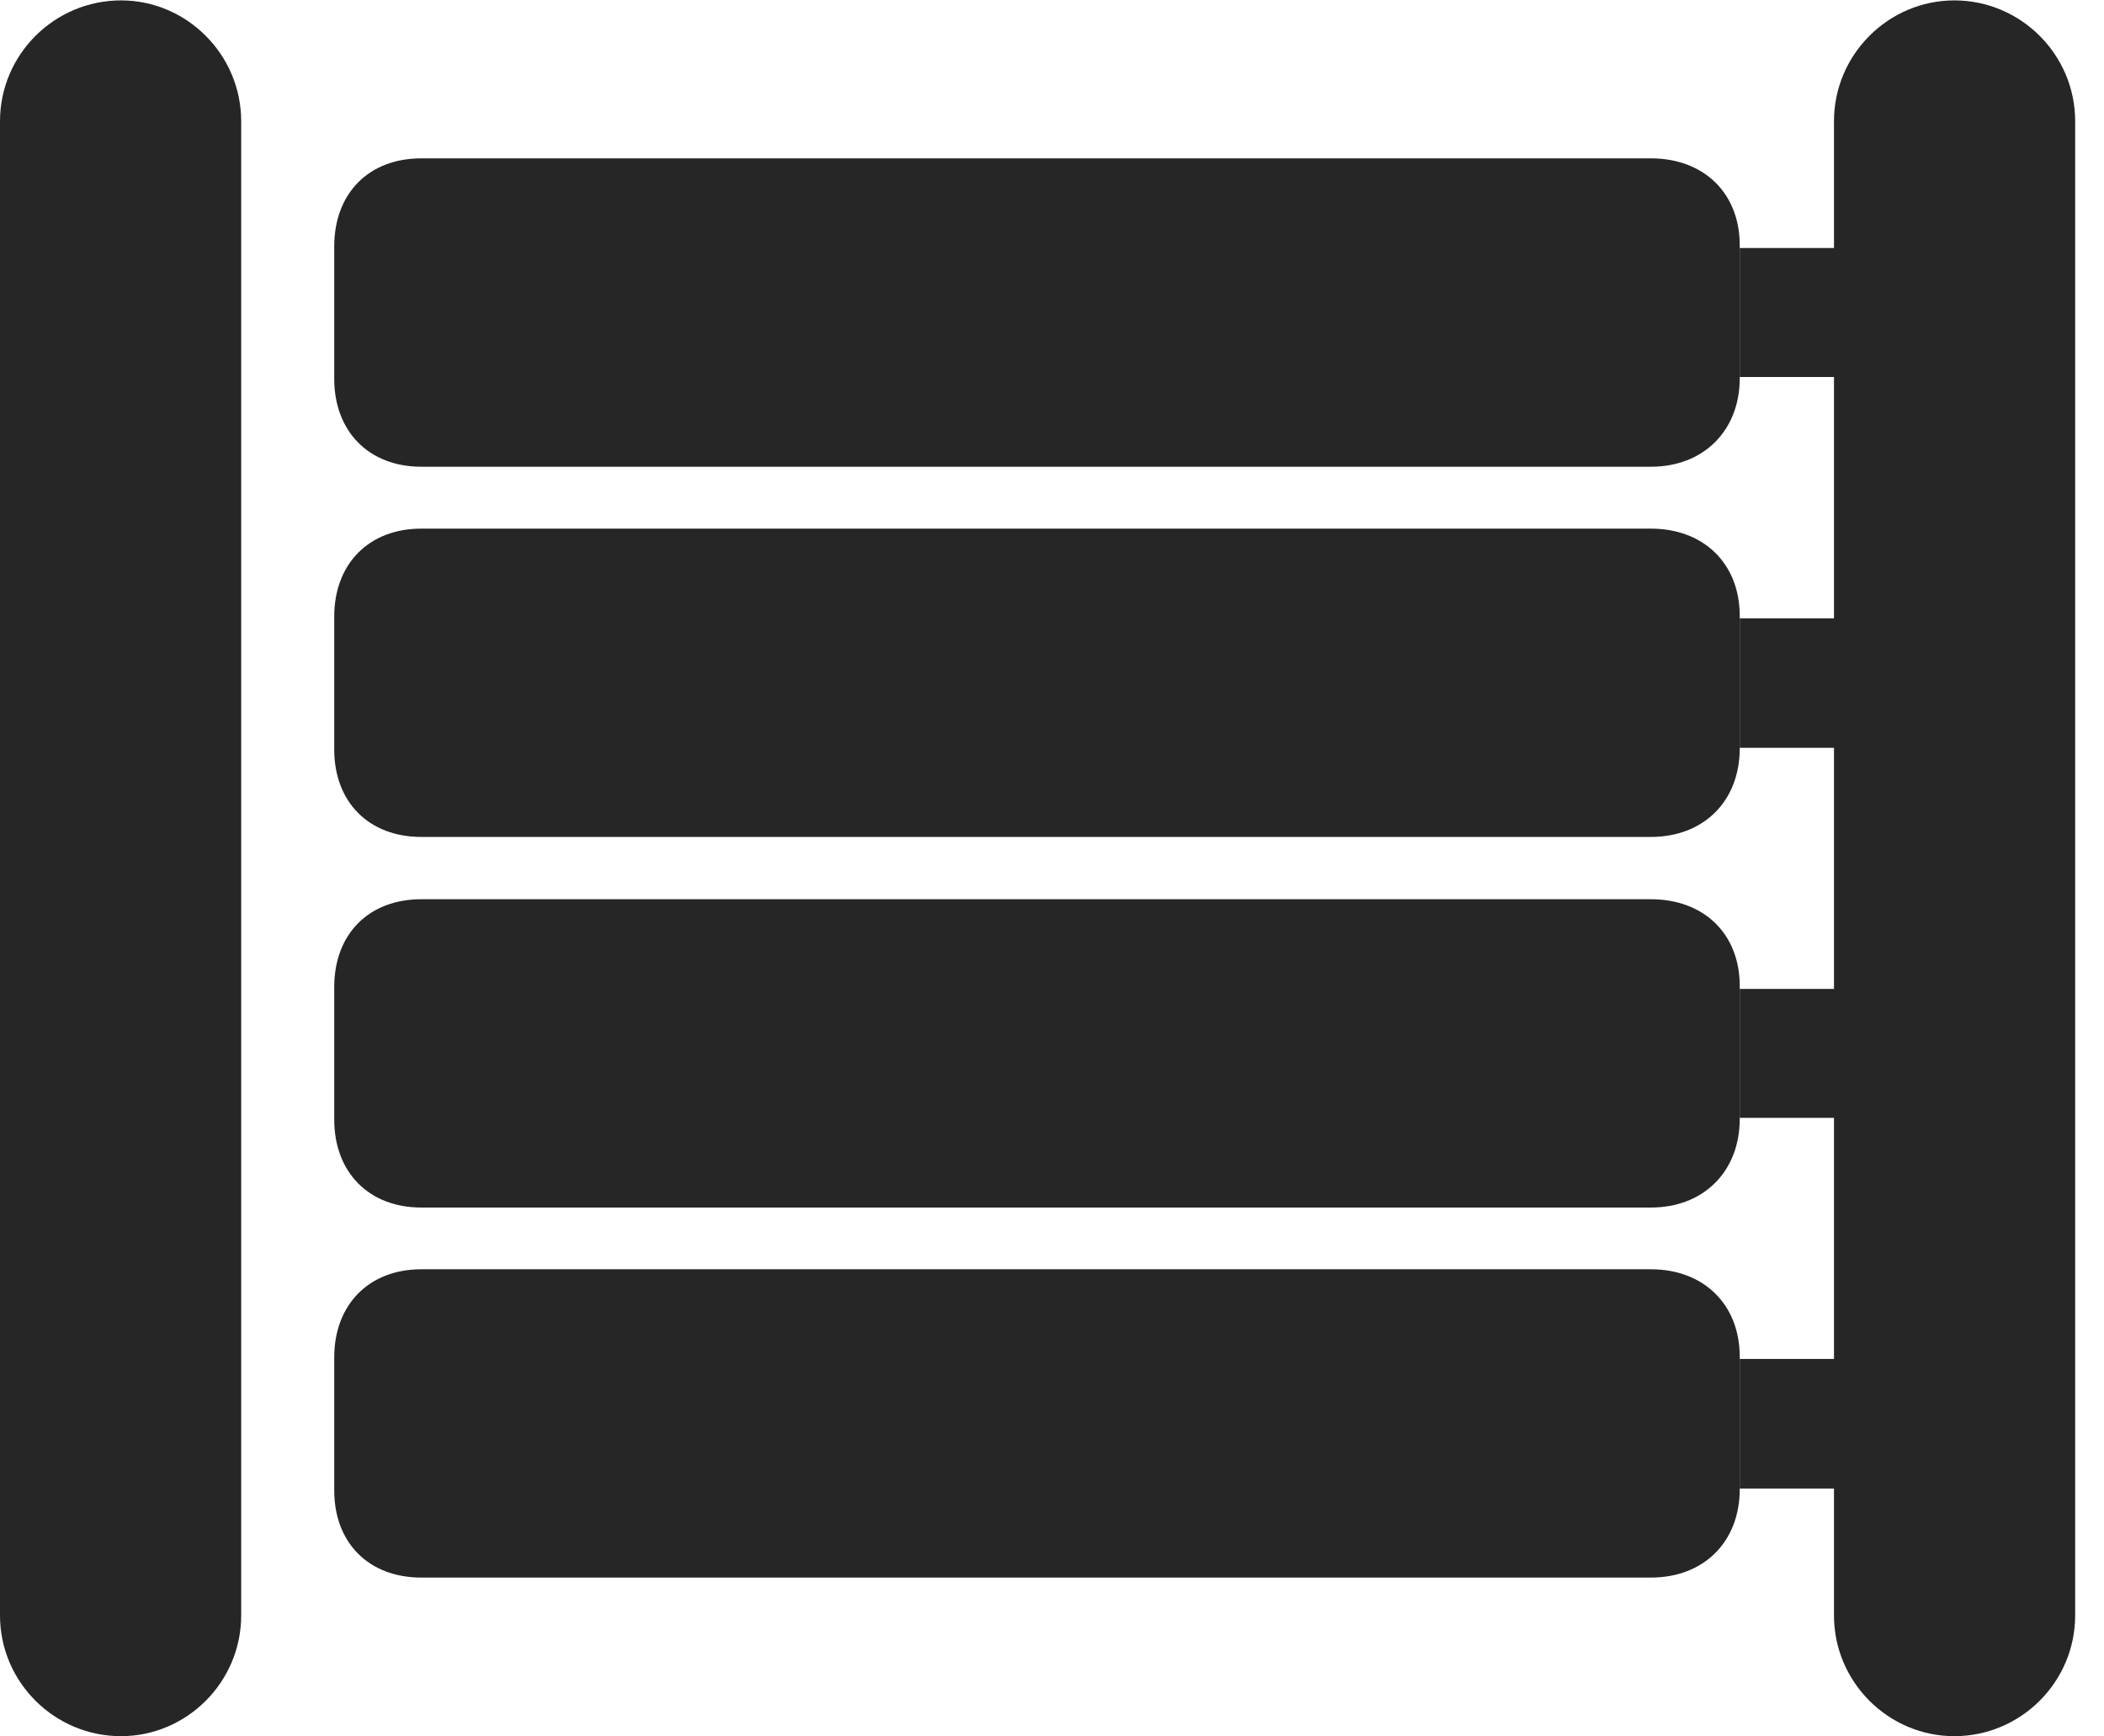 <?xml version="1.0" encoding="UTF-8"?>
<!--Generator: Apple Native CoreSVG 326-->
<!DOCTYPE svg PUBLIC "-//W3C//DTD SVG 1.1//EN" "http://www.w3.org/Graphics/SVG/1.1/DTD/svg11.dtd">
<svg version="1.1" xmlns="http://www.w3.org/2000/svg" xmlns:xlink="http://www.w3.org/1999/xlink"
       viewBox="0 0 26.345 21.742">
       <g>
              <rect height="21.742" opacity="0" width="26.345" x="0" y="0" />
              <path d="M3.02 1.518L3.02 20.23C3.02 21.063 2.34 21.742 1.515 21.742C0.68 21.742 0 21.063 0 20.23L0 1.518C0 0.685 0.68 0.005 1.515 0.005C2.34 0.005 3.02 0.685 3.02 1.518ZM25.984 1.518L25.984 20.23C25.984 21.063 25.304 21.742 24.471 21.742C23.644 21.742 22.964 21.063 22.964 20.23L22.964 18.641L21.784 18.641L21.784 17.018L22.964 17.018L22.964 13.999L21.784 13.999L21.784 12.384L22.964 12.384L22.964 9.365L21.784 9.365L21.784 7.743L22.964 7.743L22.964 4.721L21.784 4.721L21.784 3.106L22.964 3.106L22.964 1.518C22.964 0.685 23.644 0.005 24.471 0.005C25.304 0.005 25.984 0.685 25.984 1.518Z"
                     fill="currentColor" fill-opacity="0.85" />
              <path d="M5.276 5.845L20.671 5.845C21.332 5.845 21.784 5.392 21.784 4.736L21.784 3.072C21.784 2.416 21.332 1.983 20.671 1.983L5.276 1.983C4.615 1.983 4.185 2.423 4.185 3.087L4.185 4.743C4.185 5.399 4.615 5.845 5.276 5.845ZM5.276 10.481L20.671 10.481C21.332 10.481 21.784 10.034 21.784 9.37L21.784 7.713C21.784 7.057 21.332 6.62 20.671 6.62L5.276 6.62C4.615 6.62 4.185 7.065 4.185 7.721L4.185 9.385C4.185 10.041 4.615 10.481 5.276 10.481ZM5.276 15.122L20.671 15.122C21.332 15.122 21.784 14.67 21.784 14.011L21.784 12.348C21.784 11.691 21.332 11.261 20.671 11.261L5.276 11.261C4.615 11.261 4.185 11.699 4.185 12.362L4.185 14.019C4.185 14.677 4.615 15.122 5.276 15.122ZM5.276 19.756L20.671 19.756C21.332 19.756 21.784 19.311 21.784 18.648L21.784 16.991C21.784 16.335 21.332 15.895 20.671 15.895L5.276 15.895C4.615 15.895 4.185 16.342 4.185 16.999L4.185 18.663C4.185 19.319 4.615 19.756 5.276 19.756Z"
                     fill="currentColor" fill-opacity="0.85" />
       </g>
</svg>
